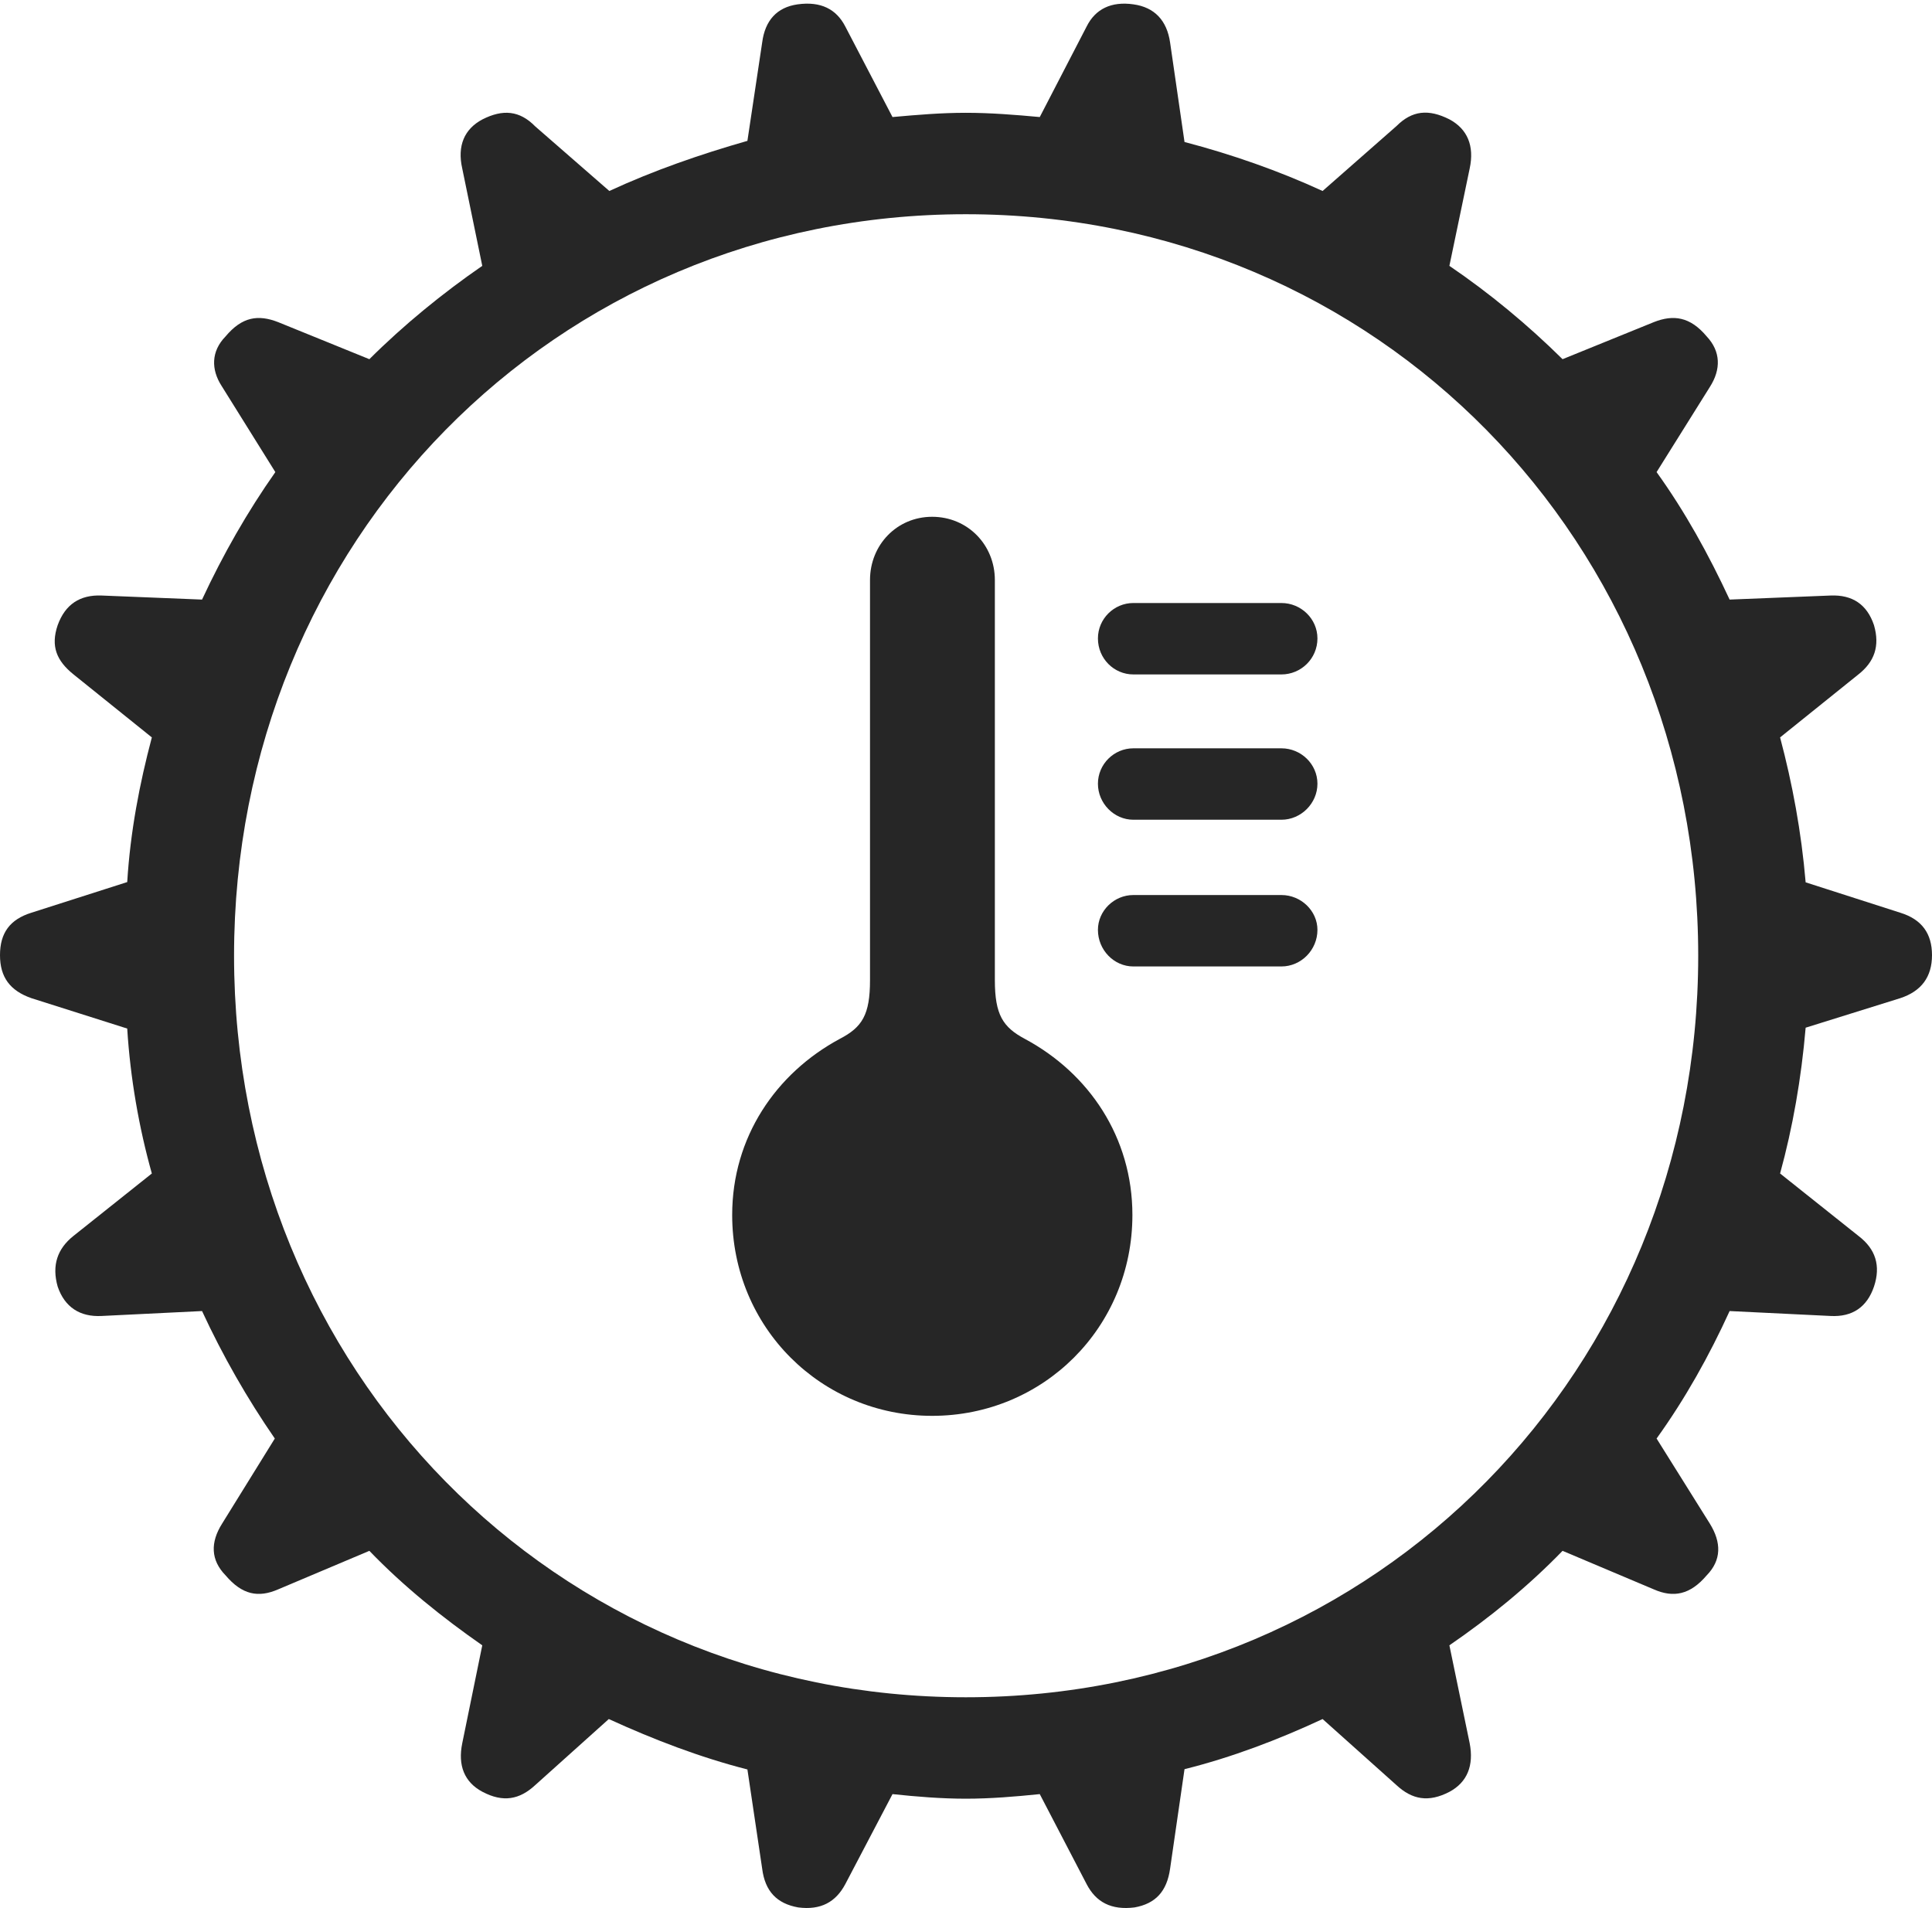 <?xml version="1.0" encoding="UTF-8"?>
<!--Generator: Apple Native CoreSVG 232.5-->
<!DOCTYPE svg
PUBLIC "-//W3C//DTD SVG 1.1//EN"
       "http://www.w3.org/Graphics/SVG/1.1/DTD/svg11.dtd">
<svg version="1.1" xmlns="http://www.w3.org/2000/svg" xmlns:xlink="http://www.w3.org/1999/xlink" width="109.068" height="107.716">
 <g>
  <rect height="107.716" opacity="0" width="109.068" x="0" y="0"/>
  <path d="M54.526 101.545C55.917 101.545 57.304 101.429 58.698 101.286L61.345 106.37C61.871 107.383 62.73 107.848 64.051 107.683C65.242 107.469 65.875 106.772 66.055 105.499L66.87 99.878C69.539 99.213 72.173 98.21 74.665 97.048L78.832 100.776C79.715 101.595 80.644 101.775 81.835 101.152C82.834 100.611 83.212 99.666 82.968 98.412L81.823 92.886C84.086 91.333 86.254 89.571 88.212 87.552L93.36 89.726C94.475 90.218 95.419 90.031 96.347 88.938C97.192 88.074 97.181 87.077 96.527 86.018L93.52 81.212C95.136 78.965 96.49 76.54 97.643 74.015L103.346 74.293C104.57 74.357 105.399 73.794 105.793 72.634C106.184 71.459 105.887 70.514 104.922 69.778L100.492 66.249C101.203 63.663 101.691 60.882 101.935 58.018L107.278 56.351C108.472 55.957 109.068 55.15 109.068 53.923C109.068 52.714 108.502 51.904 107.278 51.528L101.935 49.812C101.691 46.949 101.188 44.25 100.492 41.63L104.922 38.067C105.808 37.365 106.138 36.484 105.793 35.294C105.399 34.119 104.57 33.571 103.346 33.62L97.643 33.849C96.46 31.308 95.136 28.899 93.52 26.652L96.527 21.846C97.165 20.851 97.144 19.839 96.347 18.99C95.419 17.882 94.475 17.744 93.36 18.187L88.212 20.278C86.254 18.342 84.086 16.546 81.823 15.009L82.968 9.516C83.246 8.228 82.834 7.283 81.835 6.743C80.644 6.138 79.715 6.236 78.832 7.121L74.665 10.782C72.173 9.636 69.539 8.715 66.87 8.016L66.055 2.395C65.875 1.156 65.178 0.41 63.987 0.245C62.73 0.065 61.837 0.511 61.345 1.495L58.698 6.608C57.304 6.48 55.917 6.368 54.526 6.368C53.132 6.368 51.809 6.48 50.385 6.608L47.719 1.495C47.212 0.511 46.335 0.065 45.032 0.245C43.856 0.41 43.19 1.156 43.028 2.395L42.194 7.952C39.526 8.715 36.91 9.621 34.399 10.782L30.217 7.137C29.334 6.236 28.39 6.153 27.23 6.743C26.216 7.283 25.803 8.228 26.096 9.516L27.226 15.009C24.997 16.546 22.795 18.342 20.852 20.278L15.705 18.187C14.575 17.744 13.664 17.882 12.736 18.99C11.906 19.839 11.918 20.866 12.507 21.782L15.544 26.652C13.962 28.899 12.59 31.308 11.406 33.849L5.737 33.62C4.513 33.571 3.681 34.119 3.256 35.294C2.851 36.484 3.196 37.301 4.142 38.067L8.572 41.63C7.877 44.25 7.358 46.949 7.182 49.797L1.771 51.528C0.563 51.904 0 52.665 0 53.923C0 55.165 0.563 55.927 1.771 56.351L7.182 58.067C7.358 60.882 7.847 63.663 8.572 66.249L4.142 69.778C3.241 70.499 2.915 71.429 3.256 72.634C3.65 73.794 4.513 74.357 5.737 74.293L11.406 74.015C12.575 76.54 13.962 78.965 15.514 81.212L12.537 86.018C11.869 87.077 11.891 88.074 12.736 88.938C13.664 90.031 14.575 90.218 15.705 89.726L20.852 87.552C22.795 89.571 24.997 91.333 27.226 92.886L26.096 98.412C25.837 99.666 26.216 100.611 27.23 101.152C28.405 101.775 29.334 101.595 30.217 100.776L34.369 97.048C36.91 98.21 39.526 99.213 42.194 99.894L43.028 105.499C43.19 106.772 43.856 107.469 45.062 107.683C46.335 107.848 47.179 107.383 47.719 106.37L50.385 101.286C51.73 101.429 53.132 101.545 54.526 101.545ZM54.526 95.819C31.27 95.819 13.213 77.285 13.213 53.956C13.213 30.628 31.27 12.094 54.526 12.094C77.783 12.094 95.87 30.628 95.87 53.956C95.87 77.285 77.783 95.819 54.526 95.819Z" fill="#000000" fill-opacity="0.85"/>
  <path d="M52.622 79.931C58.902 79.931 63.928 74.936 63.928 68.592C63.928 64.201 61.472 60.591 57.862 58.653C56.618 57.991 56.163 57.289 56.163 55.331L56.163 32.746C56.163 30.759 54.627 29.175 52.622 29.175C50.635 29.175 49.115 30.759 49.115 32.746L49.115 55.331C49.115 57.289 48.679 57.991 47.401 58.653C43.806 60.591 41.334 64.201 41.334 68.592C41.334 74.936 46.36 79.931 52.622 79.931ZM63.981 38.075L72.341 38.075C73.448 38.075 74.374 37.182 74.374 36.042C74.374 34.935 73.448 34.043 72.341 34.043L63.981 34.043C62.89 34.043 61.982 34.935 61.982 36.042C61.982 37.182 62.89 38.075 63.981 38.075ZM63.981 46.278L72.341 46.278C73.448 46.278 74.374 45.352 74.374 44.245C74.374 43.139 73.448 42.246 72.341 42.246L63.981 42.246C62.89 42.246 61.982 43.139 61.982 44.245C61.982 45.352 62.89 46.278 63.981 46.278ZM63.981 54.561L72.341 54.561C73.448 54.561 74.374 53.635 74.374 52.495C74.374 51.422 73.448 50.529 72.341 50.529L63.981 50.529C62.89 50.529 61.982 51.422 61.982 52.495C61.982 53.635 62.89 54.561 63.981 54.561Z" fill="#000000" fill-opacity="0.85"/>
 </g>
</svg>
